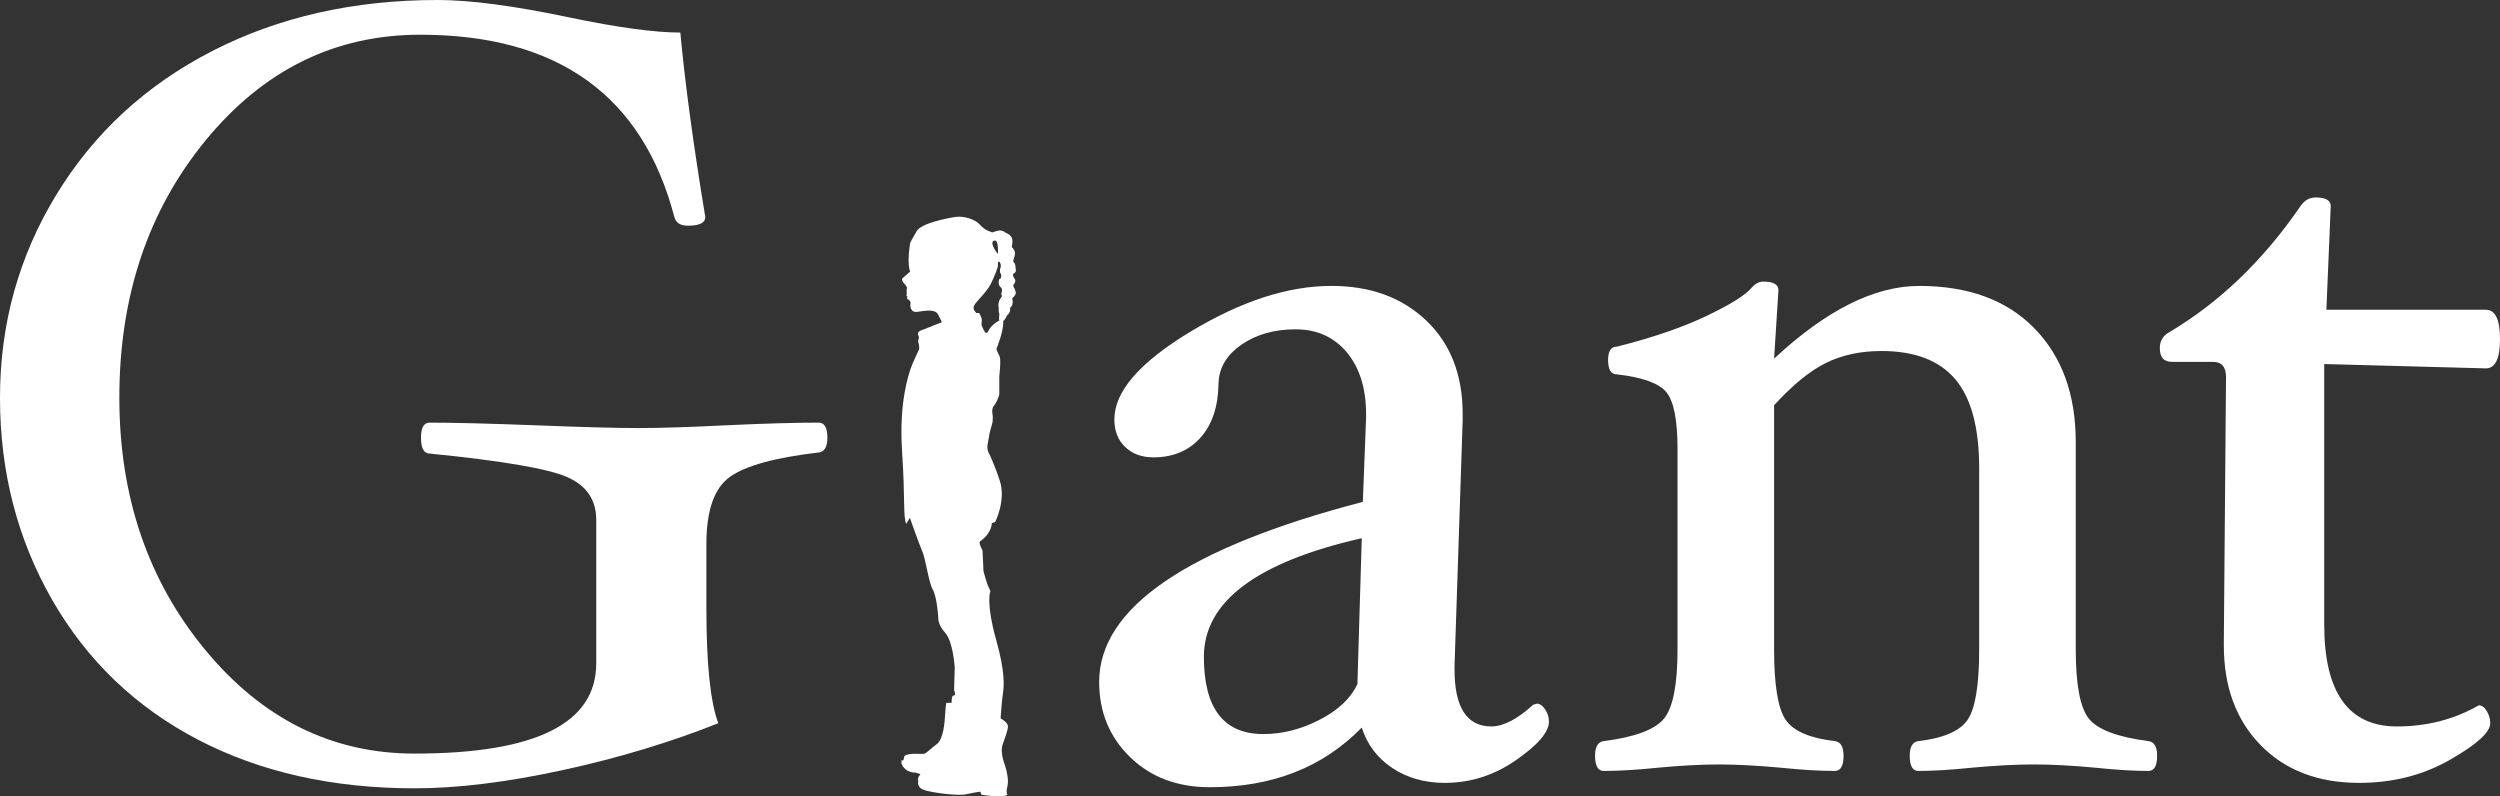 <?xml version="1.0" encoding="utf-8"?>
<!-- Generator: Adobe Illustrator 18.1.1, SVG Export Plug-In . SVG Version: 6.00 Build 0)  -->
<svg version="1.1" id="Layer_1" xmlns="http://www.w3.org/2000/svg" xmlns:xlink="http://www.w3.org/1999/xlink" x="0px" y="0px"
	 viewBox="0 0 250.828 79.89" enable-background="new 0 0 250.828 79.89" xml:space="preserve">
<rect x="0" y="0" width="250.828" height="79.89" fill="#333333" stroke="none"/>
<g>
	<path fill="#FFFFFF" d="M83.011,43.928c0,0.908-0.289,1.397-0.867,1.47c-4.372,0.509-7.343,1.325-8.915,2.45
		c-1.572,1.125-2.357,3.375-2.357,6.75v6.423c0,5.589,0.399,9.436,1.198,11.54c-4.83,1.924-10.041,3.493-15.634,4.709
		c-5.593,1.215-10.532,1.823-14.817,1.823c-8.281,0-15.545-1.633-21.791-4.899c-6.247-3.266-11.113-7.938-14.6-14.017
		C1.743,54.098,0,47.339,0,39.9c0-7.403,1.888-14.198,5.666-20.386C9.442,13.328,14.654,8.528,21.3,5.117
		C27.946,1.706,35.481,0,43.908,0c3.268,0,7.662,0.581,13.183,1.742c4.866,1.017,8.588,1.524,11.167,1.524
		c0.471,5.081,1.306,11.25,2.505,18.507c0,0.581-0.581,0.871-1.742,0.871c-0.762,0-1.216-0.29-1.361-0.871
		c-3.197-12.193-11.697-18.29-25.5-18.29c-8.537,0-15.702,3.521-21.496,10.561c-5.793,7.041-8.69,15.659-8.69,25.856
		c0,9.907,2.866,18.335,8.601,25.284c5.733,6.95,12.737,10.424,21.011,10.424c12.156,0,18.235-3.017,18.235-9.052V52.159
		c0-1.999-0.962-3.426-2.885-4.281c-1.924-0.854-6.532-1.645-13.826-2.372c-0.581,0-0.871-0.535-0.871-1.605
		c0-0.999,0.29-1.498,0.871-1.498c2.431,0,6.023,0.091,10.778,0.272c4.573,0.182,7.965,0.272,10.179,0.272
		c2.177,0,5.062-0.09,8.655-0.272c3.846-0.181,6.985-0.272,9.417-0.272C82.72,42.404,83.011,42.912,83.011,43.928z"/>
	<path fill="#FFFFFF" d="M144.961,78.547c-2.021,0-3.779-0.499-5.276-1.496c-1.498-0.998-2.517-2.35-3.058-4.056
		c-3.884,3.991-8.964,5.987-15.242,5.987c-3.266,0-5.933-1.007-8.001-3.021c-2.068-2.015-3.103-4.526-3.103-7.539
		c0-7.438,8.818-13.463,26.455-18.072l0.327-8.492v-0.272c0-2.613-0.646-4.689-1.933-6.232c-1.289-1.542-3.003-2.313-5.144-2.313
		c-2.142,0-3.956,0.517-5.443,1.551c-1.488,1.034-2.25,2.332-2.286,3.892c-0.037,2.323-0.645,4.137-1.824,5.443
		c-1.179,1.307-2.749,1.959-4.708,1.959c-1.162,0-2.105-0.344-2.83-1.034c-0.727-0.689-1.089-1.614-1.089-2.776
		c0-2.794,2.54-5.724,7.621-8.791c5.08-3.066,9.798-4.6,14.153-4.6c3.918,0,7.094,1.162,9.526,3.483
		c2.431,2.323,3.646,5.443,3.646,9.363v0.653l-0.816,24.604v0.381c0,3.811,1.234,5.715,3.701,5.715c1.198,0,2.595-0.725,4.191-2.177
		l0.382-0.109c0.29,0,0.562,0.19,0.816,0.572c0.253,0.381,0.381,0.789,0.381,1.225c0,1.053-1.098,2.341-3.293,3.864
		C149.917,77.786,147.534,78.547,144.961,78.547z M136.627,53.998c-10.56,2.402-15.84,6.369-15.84,11.9
		c0,5.168,1.989,7.751,5.966,7.751c1.917,0,3.806-0.481,5.668-1.446c1.863-0.964,3.119-2.156,3.771-3.575L136.627,53.998z"/>
	<path fill="#FFFFFF" d="M216.427,75.826c0,1.016-0.291,1.524-0.871,1.524c-1.452,0-3.23-0.108-5.334-0.326
		c-2.32-0.218-4.365-0.327-6.139-0.327c-1.809,0-3.889,0.109-6.238,0.327c-2.135,0.218-3.926,0.326-5.371,0.326
		c-0.58,0-0.869-0.509-0.869-1.524c0-0.906,0.29-1.396,0.871-1.47c2.504-0.29,4.146-0.997,4.926-2.122s1.171-3.484,1.171-7.077
		V46.976c0-4.064-0.799-7.04-2.396-8.927c-1.598-1.886-4.064-2.831-7.402-2.831c-2.105,0-3.965,0.4-5.58,1.198
		c-1.615,0.798-3.348,2.214-5.198,4.246v24.495c0,3.593,0.39,5.952,1.171,7.077c0.779,1.125,2.422,1.832,4.926,2.122
		c0.58,0.073,0.871,0.563,0.871,1.47c0,1.016-0.291,1.524-0.871,1.524c-1.488,0-3.303-0.108-5.443-0.326
		c-2.359-0.218-4.428-0.327-6.205-0.327c-1.742,0-3.775,0.109-6.097,0.327c-2.142,0.218-3.956,0.326-5.443,0.326
		c-0.581,0-0.871-0.509-0.871-1.524c0-0.906,0.29-1.396,0.871-1.47c3.12-0.397,5.134-1.149,6.042-2.255
		c0.906-1.105,1.361-3.415,1.361-6.931V45.06c0-2.898-0.373-4.8-1.116-5.707c-0.744-0.906-2.405-1.504-4.981-1.794
		c-0.58,0-0.87-0.48-0.87-1.443c0-0.888,0.29-1.333,0.87-1.333c3.594-0.906,6.587-1.932,8.982-3.075
		c2.395-1.143,3.9-2.077,4.518-2.803c0.362-0.436,0.762-0.653,1.197-0.653c1.016,0,1.524,0.291,1.524,0.871l-0.436,6.858
		c5.216-4.862,10.069-7.294,14.562-7.294c4.927,0,8.776,1.415,11.547,4.246c2.771,2.831,4.156,6.641,4.156,11.431v20.793
		c0,3.558,0.445,5.879,1.334,6.968c0.889,1.089,2.876,1.833,5.961,2.231C216.136,74.429,216.427,74.919,216.427,75.826z"/>
	<path fill="#FFFFFF" d="M250.828,34.021c0,1.959-0.473,2.939-1.415,2.939l-16.222-0.436v26.128c0,6.823,2.432,10.233,7.295,10.233
		c3.012,0,5.751-0.707,8.219-2.122c0.29,0,0.553,0.19,0.789,0.571s0.354,0.789,0.354,1.225c0,0.907-1.351,2.132-4.048,3.674
		s-5.73,2.313-9.1,2.313c-4.128,0-7.424-1.261-9.886-3.783c-2.464-2.521-3.694-5.852-3.694-9.988v-0.489l0.219-26.456
		c0-1.015-0.436-1.524-1.307-1.524h-4.137c-0.799,0-1.198-0.463-1.198-1.39c0-0.713,0.325-1.247,0.977-1.604
		c5.028-2.987,9.405-7.195,13.132-12.625c0.397-0.583,0.903-0.875,1.52-0.875c1.012,0,1.519,0.291,1.519,0.871l-0.435,10.397h16.003
		C250.355,31.082,250.828,32.061,250.828,34.021z"/>
</g>
<path fill="#FFFFFF" d="M101.653,28.617c0,0,0.259-0.292,0.211-0.486c-0.049-0.194-0.211-0.405-0.211-0.405
	s-0.032-0.275,0.032-0.275s0.292-0.146,0.227-0.421c-0.045-0.19,0.016-0.599-0.243-0.745c0,0-0.016-0.194,0.065-0.389
	s0.13-0.47,0.081-0.648c-0.049-0.178-0.243-0.437-0.308-0.453c0,0,0.178-0.713-0.032-1.02c-0.211-0.308-0.534-0.405-0.534-0.405
	s-0.259-0.211-0.534-0.243c-0.275-0.032-0.858,0.194-0.858,0.194l-0.324-0.13c0,0-0.453-0.13-0.907-0.648
	c-0.453-0.518-1.555-0.907-2.462-0.777c-0.907,0.13-3.433,0.648-3.887,1.425c-0.453,0.777-0.648,1.166-0.648,1.166
	s-0.162,0.907-0.162,1.749s0.162,1.134,0.162,1.134l-0.81,0.713c0,0-0.065,0.259,0.292,0.583c0,0,0.259,0.324,0.194,0.389
	c-0.065,0.065,0,0.583-0.032,0.68c-0.032,0.097-0.032,0.13,0.113,0.146c0,0-0.194,0.243,0.049,0.292c0,0,0.275,0.178,0.227,0.372
	c-0.049,0.194-0.049,0.972,0.664,0.875c0.713-0.097,1.781-0.324,2.089,0.243c0.308,0.567,0.389,0.794,0.389,0.794l-1.879,0.745
	c0,0-0.453,0.113-0.502,0.324s0.097,0.453,0.097,0.453s-0.146,0.372-0.065,0.534c0.081,0.162,0.081,0.632,0.081,0.632
	s-0.729,1.522-0.875,2.008c-0.146,0.486-1.175,3.241-0.847,8.245c0.329,5.003,0.083,6.326,0.407,7.298l0.375-0.61
	c0,0,0.939,2.656,1.263,3.401s0.615,3.045,1.036,3.79c0.421,0.745,0.551,2.786,0.551,2.786s-0.101,0.68,0.694,1.555
	c0.796,0.875,0.958,3.466,0.958,3.466l-0.065,2.3c0,0,0.227,0.453,0,0.518c0,0-0.227-0.032-0.227,0.389l-0.032,0.356h-0.518
	c0,0-0.069,0.292-0.115,1.069c-0.047,0.777-0.144,2.559-0.856,3.077c-0.713,0.518-1.004,0.939-1.328,0.972
	c-0.324,0.032-1.522-0.13-1.911,0.227l-0.097,0.421h-0.198v0.292c0,0,0.231,0.939,1.429,0.939l0.486,0.162
	c0,0-0.389,0.389-0.227,0.648c0,0-0.194,0.68,0.583,0.939c0.777,0.259,3.369,0.615,4.243,0.421c0.875-0.194,1.393-0.259,1.393-0.259
	l0.13,0.315c0,0,2.203,0.347,2.591,0c0,0-0.162-0.25,0-0.833c0.162-0.583-0.065-1.62-0.227-2.073
	c-0.162-0.453-0.486-1.425-0.259-2.105s0.565-1.49,0.542-1.879c-0.023-0.389-0.736-0.777-0.736-0.777s0.13-1.814,0.227-2.462
	c0.097-0.648,0.292-2.008-0.68-5.442c-0.972-3.433-0.615-4.729-0.615-4.729s0.13-0.032-0.097-0.453
	c-0.227-0.421-0.551-1.684-0.551-1.684l-0.097-2.073c0,0-0.421-0.777-0.259-0.907s1.101-0.713,1.198-1.846l0.324-0.097
	c0,0,1.134-2.192,0.453-4.205c-0.68-2.014-1.134-2.82-1.134-2.82s-0.162-0.328-0.065-0.813c0.097-0.485,0.194-1.102,0.194-1.102
	l0.292-1.067c0,0,0.065-0.583,0-0.81s-0.032-0.709,0.13-0.841c0.162-0.131,0.551-0.939,0.551-1.215s0-1.775,0-1.775
	s0.194-1.682,0.032-1.971c-0.162-0.289-0.324-0.742-0.324-0.742s0.761-1.83,0.68-2.802c0,0,0.292-0.243,0.356-0.551
	c0,0,0.453-0.308,0.324-0.777c0,0,0.421-0.227,0.227-0.972c0,0,0.356-0.259,0.356-0.534s-0.211-0.583-0.211-0.583L101.653,28.617z
	 M99.726,24.147c0.518-0.194,0.389,1.344,0.389,1.344S99.208,24.341,99.726,24.147z M100.202,30.852c0,0-0.022,0.47,0.043,0.567
	c0.065,0.097-0.081,0.615,0.032,0.729c0,0-0.875,0.421-1.166,1.166c0,0-0.162,0.194-0.292,0c-0.13-0.194-0.34-0.68-0.34-0.68V32.39
	c0,0,0.065-0.243,0-0.47c-0.065-0.227-0.243-0.518-0.243-0.518h-0.259c0,0-0.47-0.34-0.227-0.777c0.243-0.437,1.296-1.36,1.7-2.219
	c0.405-0.858,0.693-1.636,0.678-1.765c-0.014-0.13,0-0.324,0-0.324s0.131-0.211,0.245,0.13c0,0,0.097,0.227,0,0.437
	c-0.097,0.211-0.027,0.567,0.043,0.615c0.07,0.049,0.056,0.47-0.091,0.47c-0.147,0-0.208,0.648,0.066,0.842
	c0.273,0.194,0.066,0.664,0.066,0.664l0.075,0.259c0,0-0.261,0.275-0.332,0.632C100.131,30.722,100.202,30.852,100.202,30.852z"/>
</svg>

